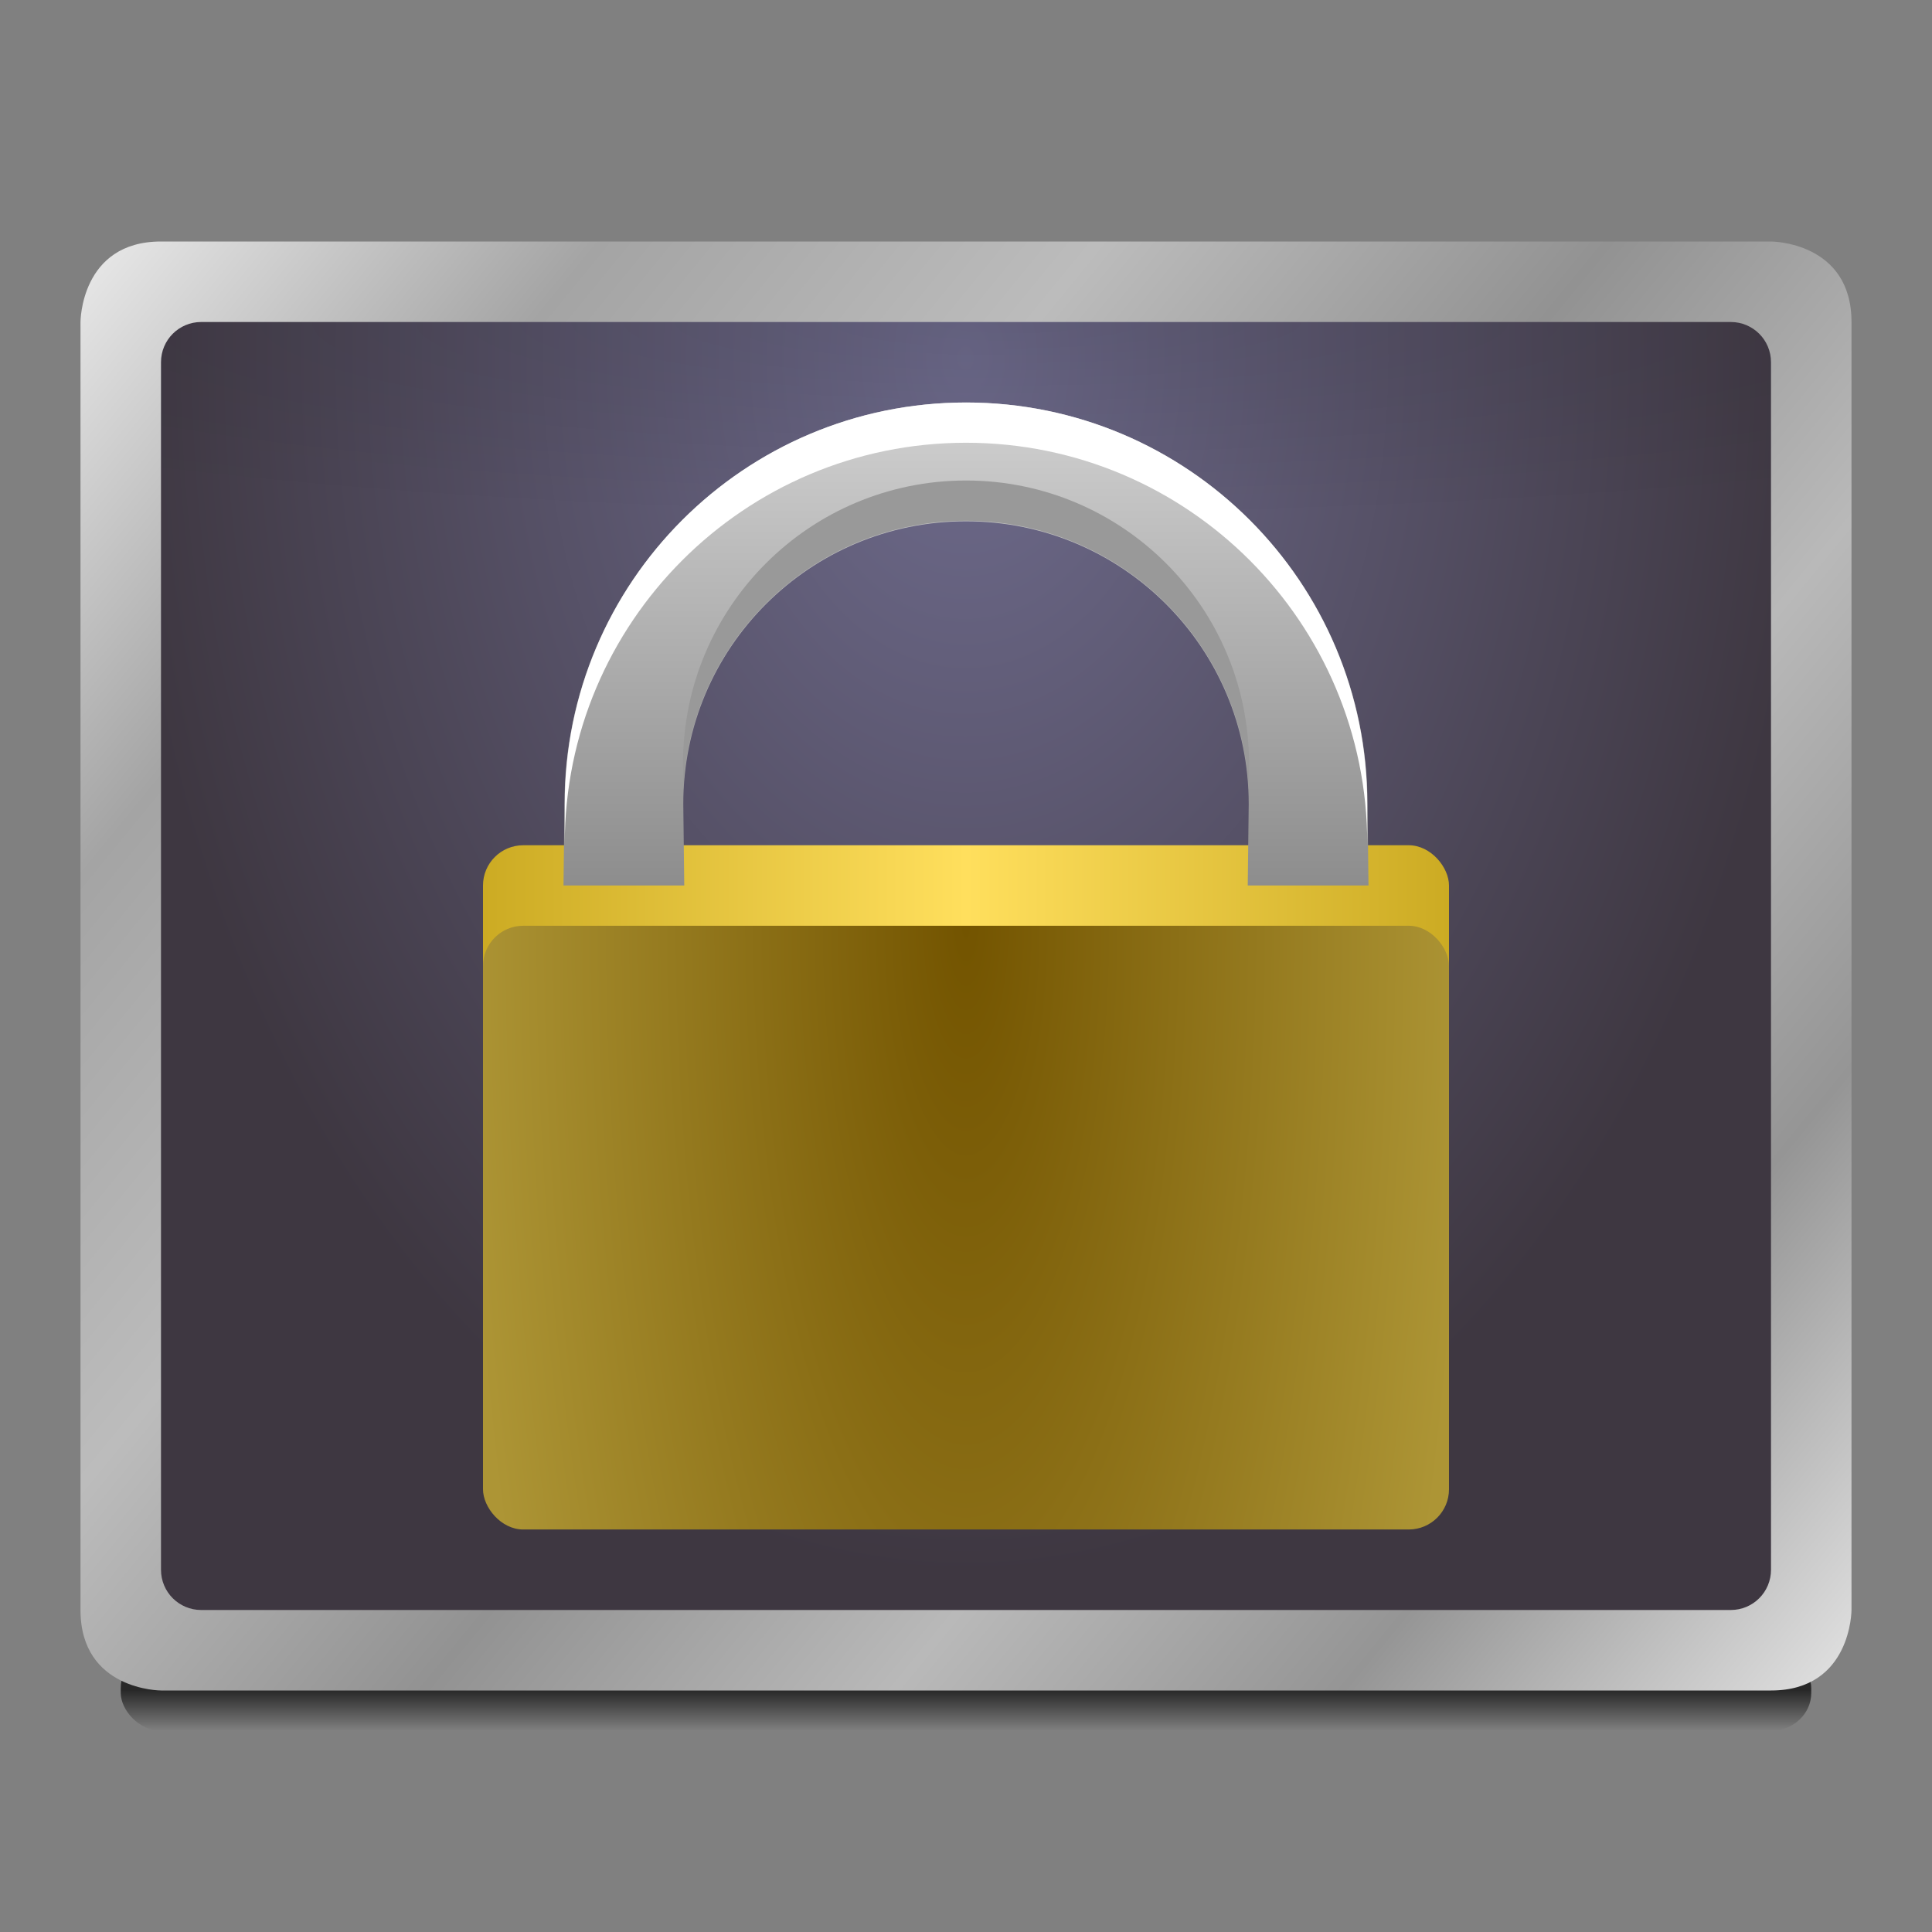 <?xml version="1.0" encoding="UTF-8" standalone="no"?>
<!-- Created with Inkscape (http://www.inkscape.org/) -->

<svg
   xmlns:dc="http://purl.org/dc/elements/1.1/"
   xmlns:cc="http://creativecommons.org/ns#"
   xmlns:rdf="http://www.w3.org/1999/02/22-rdf-syntax-ns#"
   xmlns:svg="http://www.w3.org/2000/svg"
   xmlns="http://www.w3.org/2000/svg"
   xmlns:xlink="http://www.w3.org/1999/xlink"
   xmlns:sodipodi="http://sodipodi.sourceforge.net/DTD/sodipodi-0.dtd"
   xmlns:inkscape="http://www.inkscape.org/namespaces/inkscape"
   width="48"
   height="48"
   id="svg2985"
   version="1.1"
   inkscape:version="0.48.4 r9939"
   sodipodi:docname="desktop-settings-security.svg"
   inkscape:export-filename="/media/acw-02/frank-souza/projetos/icones/utt/icons/36/desktop-settings-security-dark_48.png"
   inkscape:export-xdpi="90"
   inkscape:export-ydpi="90">
  <rect width="100%" height="100%" fill="#808080" stroke="none"/>
  <defs
     id="defs2987">
    <linearGradient
       inkscape:collect="always"
       id="linearGradient3840">
      <stop
         style="stop-color:#8d8d8d;stop-opacity:1"
         offset="0"
         id="stop3842" />
      <stop
         style="stop-color:#cbcbcb;stop-opacity:1"
         offset="1"
         id="stop3844" />
    </linearGradient>
    <linearGradient
       id="linearGradient3805">
      <stop
         style="stop-color:#ccab23;stop-opacity:1"
         offset="0"
         id="stop3807" />
      <stop
         id="stop3813"
         offset="0.5"
         style="stop-color:#ffdf5d;stop-opacity:1" />
      <stop
         style="stop-color:#ccab23;stop-opacity:1"
         offset="1"
         id="stop3809" />
    </linearGradient>
    <linearGradient
       inkscape:collect="always"
       id="linearGradient3797">
      <stop
         style="stop-color:#735400;stop-opacity:1"
         offset="0"
         id="stop3799" />
      <stop
         style="stop-color:#ad9535;stop-opacity:1"
         offset="1"
         id="stop3801" />
    </linearGradient>
    <linearGradient
       id="linearGradient3025">
      <stop
         style="stop-color:#6f6c8e;stop-opacity:1"
         offset="0"
         id="stop3027" />
      <stop
         style="stop-color:#3e3741;stop-opacity:1"
         offset="1"
         id="stop3029" />
    </linearGradient>
    <linearGradient
       id="linearGradient3927-5"
       inkscape:collect="always">
      <stop
         id="stop3929-2"
         offset="0"
         style="stop-color:#eaeaea;stop-opacity:1" />
      <stop
         style="stop-color:#a4a4a4;stop-opacity:1"
         offset="0.176"
         id="stop3931-3" />
      <stop
         style="stop-color:#bcbcbc;stop-opacity:1"
         offset="0.345"
         id="stop3933-0" />
      <stop
         style="stop-color:#929292;stop-opacity:1"
         offset="0.517"
         id="stop3935-3" />
      <stop
         id="stop3937-3"
         offset="0.676"
         style="stop-color:#b9b9b9;stop-opacity:1" />
      <stop
         style="stop-color:#959595;stop-opacity:1"
         offset="0.828"
         id="stop3939-5" />
      <stop
         id="stop3941-0"
         offset="1"
         style="stop-color:#e3e3e3;stop-opacity:1" />
    </linearGradient>
    <linearGradient
       inkscape:collect="always"
       id="linearGradient4030-7">
      <stop
         style="stop-color:#000000;stop-opacity:1;"
         offset="0"
         id="stop4032-1" />
      <stop
         style="stop-color:#000000;stop-opacity:0;"
         offset="1"
         id="stop4034-3" />
    </linearGradient>
    <linearGradient
       inkscape:collect="always"
       xlink:href="#linearGradient3927-5"
       id="linearGradient3284"
       gradientUnits="userSpaceOnUse"
       gradientTransform="translate(0,17)"
       x1="2"
       y1="5"
       x2="46"
       y2="41" />
    <radialGradient
       inkscape:collect="always"
       xlink:href="#linearGradient3025"
       id="radialGradient3287"
       gradientUnits="userSpaceOnUse"
       gradientTransform="matrix(-2.7259145e-8,1.374,-0.955,-1.8542348e-8,43.515,-8.081)"
       cx="24"
       cy="20.444"
       fx="24"
       fy="20.444"
       r="22" />
    <linearGradient
       inkscape:collect="always"
       xlink:href="#linearGradient4030-7"
       id="linearGradient3291"
       gradientUnits="userSpaceOnUse"
       gradientTransform="translate(2,13)"
       x1="6"
       y1="45"
       x2="6"
       y2="46" />
    <linearGradient
       inkscape:collect="always"
       id="linearGradient3981-8">
      <stop
         style="stop-color:#000000;stop-opacity:0.106"
         offset="0"
         id="stop3983-8" />
      <stop
         style="stop-color:#000000;stop-opacity:0;"
         offset="1"
         id="stop3985-4" />
    </linearGradient>
    <radialGradient
       r="17"
       fy="26.3"
       fx="14.75"
       cy="26.3"
       cx="14.75"
       gradientTransform="matrix(1.6938162e-5,0.294,-2.048,0,79.05,19.662)"
       gradientUnits="userSpaceOnUse"
       id="radialGradient3308"
       xlink:href="#linearGradient3981-8"
       inkscape:collect="always" />
    <radialGradient
       inkscape:collect="always"
       xlink:href="#linearGradient3797"
       id="radialGradient3803"
       cx="25.5"
       cy="34.5"
       fx="25.5"
       fy="34.5"
       r="12.5"
       gradientTransform="matrix(0,3.12,-1,0,58.5,-40.56)"
       gradientUnits="userSpaceOnUse" />
    <linearGradient
       inkscape:collect="always"
       xlink:href="#linearGradient3805"
       id="linearGradient3811"
       x1="13"
       y1="38"
       x2="37"
       y2="38"
       gradientUnits="userSpaceOnUse"
       gradientTransform="translate(-1,0)" />
    <linearGradient
       inkscape:collect="always"
       xlink:href="#linearGradient3840"
       id="linearGradient3846"
       x1="24"
       y1="38"
       x2="24"
       y2="27"
       gradientUnits="userSpaceOnUse" />
  </defs>
  <sodipodi:namedview
     id="base"
     pagecolor="#ffffff"
     bordercolor="#666666"
     borderopacity="1.0"
     inkscape:pageopacity="0"
     inkscape:pageshadow="2"
     inkscape:zoom="8"
     inkscape:cx="8.1465537"
     inkscape:cy="34.119373"
     inkscape:current-layer="layer1"
     showgrid="false"
     inkscape:document-units="px"
     inkscape:grid-bbox="true"
     inkscape:window-width="1366"
     inkscape:window-height="709"
     inkscape:window-x="0"
     inkscape:window-y="27"
     inkscape:window-maximized="1"
     inkscape:showpageshadow="false"
     showborder="true"
     inkscape:snap-bbox="true"
     inkscape:bbox-paths="true"
     inkscape:bbox-nodes="true"
     inkscape:snap-bbox-edge-midpoints="true"
     inkscape:snap-bbox-midpoints="true"
     inkscape:snap-nodes="true"
     inkscape:object-paths="true"
     inkscape:snap-intersection-paths="true"
     inkscape:object-nodes="true"
     inkscape:snap-midpoints="true"
     inkscape:snap-smooth-nodes="true"
     inkscape:snap-object-midpoints="true"
     inkscape:snap-center="true">
    <inkscape:grid
       type="xygrid"
       id="grid2982"
       empspacing="5"
       visible="true"
       enabled="true"
       snapvisiblegridlinesonly="true" />
  </sodipodi:namedview>
  <g
     id="layer1"
     inkscape:label="Layer 1"
     inkscape:groupmode="layer"
     transform="translate(0,-16)">
    <rect
       style="opacity:0.685;fill:url(#linearGradient3291);fill-opacity:1;stroke:none"
       id="rect4020-0"
       width="42"
       height="2"
       x="3"
       y="57"
       rx="1"
       ry="0.938" />
    <rect
       style="fill:url(#radialGradient3287);fill-opacity:1;stroke:none"
       id="rect3977-7"
       width="42"
       height="34"
       x="3"
       y="23"
       rx="3"
       ry="3" />
    <rect
       style="fill:url(#radialGradient3308);fill-opacity:1;stroke:none"
       id="rect3964-1"
       width="40"
       height="5"
       x="4"
       y="24"
       rx="0"
       ry="0" />
    <rect
       style="fill:url(#linearGradient3811);fill-opacity:1;stroke:none"
       id="rect3016"
       width="24"
       height="15"
       x="12"
       y="37"
       rx="1"
       ry="1" />
    <rect
       ry="1"
       rx="1"
       y="39"
       x="12"
       height="15"
       width="24"
       id="rect3795"
       style="fill:url(#radialGradient3803);fill-opacity:1;stroke:none" />
    <path
       style="font-size:medium;font-style:normal;font-variant:normal;font-weight:normal;font-stretch:normal;text-indent:0;text-align:start;text-decoration:none;line-height:normal;letter-spacing:normal;word-spacing:normal;text-transform:none;direction:ltr;block-progression:tb;writing-mode:lr-tb;text-anchor:start;baseline-shift:baseline;color:#000000;fill:url(#linearGradient3846);fill-opacity:1;stroke:none;stroke-width:1.588;marker:none;visibility:visible;display:inline;overflow:visible;enable-background:accumulate;font-family:Sans;-inkscape-font-specification:Sans"
       d="m 24,26 c -5.505,0 -9.976,4.471 -9.976,9.976 L 14,38 l 3,0 -0.024,-2.024 c 0,-3.884 3.141,-7.024 7.024,-7.024 3.884,0 7.024,3.141 7.024,7.024 L 31,38 34,38 33.976,35.976 C 33.976,30.471 29.505,26 24,26 z"
       id="path3835"
       inkscape:connector-curvature="0"
       sodipodi:nodetypes="sccccsccccs" />
    <path
       style="font-size:medium;font-style:normal;font-variant:normal;font-weight:normal;font-stretch:normal;text-indent:0;text-align:start;text-decoration:none;line-height:normal;letter-spacing:normal;word-spacing:normal;text-transform:none;direction:ltr;block-progression:tb;writing-mode:lr-tb;text-anchor:start;baseline-shift:baseline;color:#000000;fill:#ffffff;fill-opacity:1;stroke:none;stroke-width:1.588;marker:none;visibility:visible;display:inline;overflow:visible;enable-background:accumulate;font-family:Sans;-inkscape-font-specification:Sans"
       d="m 24,26 c -5.505,0 -9.969,4.464 -9.969,9.969 l 0,1 C 14.031,31.464 18.495,27 24,27 c 5.505,0 9.969,4.464 9.969,9.969 l 0,-1 C 33.969,30.464 29.505,26 24,26 z"
       id="path3837"
       inkscape:connector-curvature="0" />
    <path
       style="font-size:medium;font-style:normal;font-variant:normal;font-weight:normal;font-stretch:normal;text-indent:0;text-align:start;text-decoration:none;line-height:normal;letter-spacing:normal;word-spacing:normal;text-transform:none;direction:ltr;block-progression:tb;writing-mode:lr-tb;text-anchor:start;baseline-shift:baseline;color:#000000;fill:#999999;fill-opacity:1;stroke:none;stroke-width:1.588;marker:none;visibility:visible;display:inline;overflow:visible;enable-background:accumulate;font-family:Sans;-inkscape-font-specification:Sans"
       d="m 24,27.938 c -3.884,0 -7.031,3.147 -7.031,7.031 l 0,0.75 C 17.101,31.952 20.201,28.938 24,28.938 c 3.799,0 6.899,3.014 7.031,6.781 l 0,-0.75 C 31.031,31.085 27.884,27.938 24,27.938 z"
       id="path3826"
       inkscape:connector-curvature="0"
       sodipodi:nodetypes="sscscss" />
    <path
       style="fill:url(#linearGradient3284);fill-opacity:1;stroke:none"
       d="m 4,22 c -2,0 -2,2 -2,2 l 0,32 c 0,2 2,2 2,2 l 40,0 c 2,0 2,-2 2,-2 l 0,-32 c 0,-2 -2,-2 -2,-2 z m 1,2 38,0 c 0.554,0 1,0.446 1,1 l 0,30 c 0,0.554 -0.446,1 -1,1 L 5,56 C 4.446,56 4,55.554 4,55 L 4,25 c 0,-0.554 0.446,-1 1,-1 z"
       id="path3919-9"
       inkscape:connector-curvature="0"
       sodipodi:nodetypes="scscscscssssssssss" />
  </g>
</svg>
